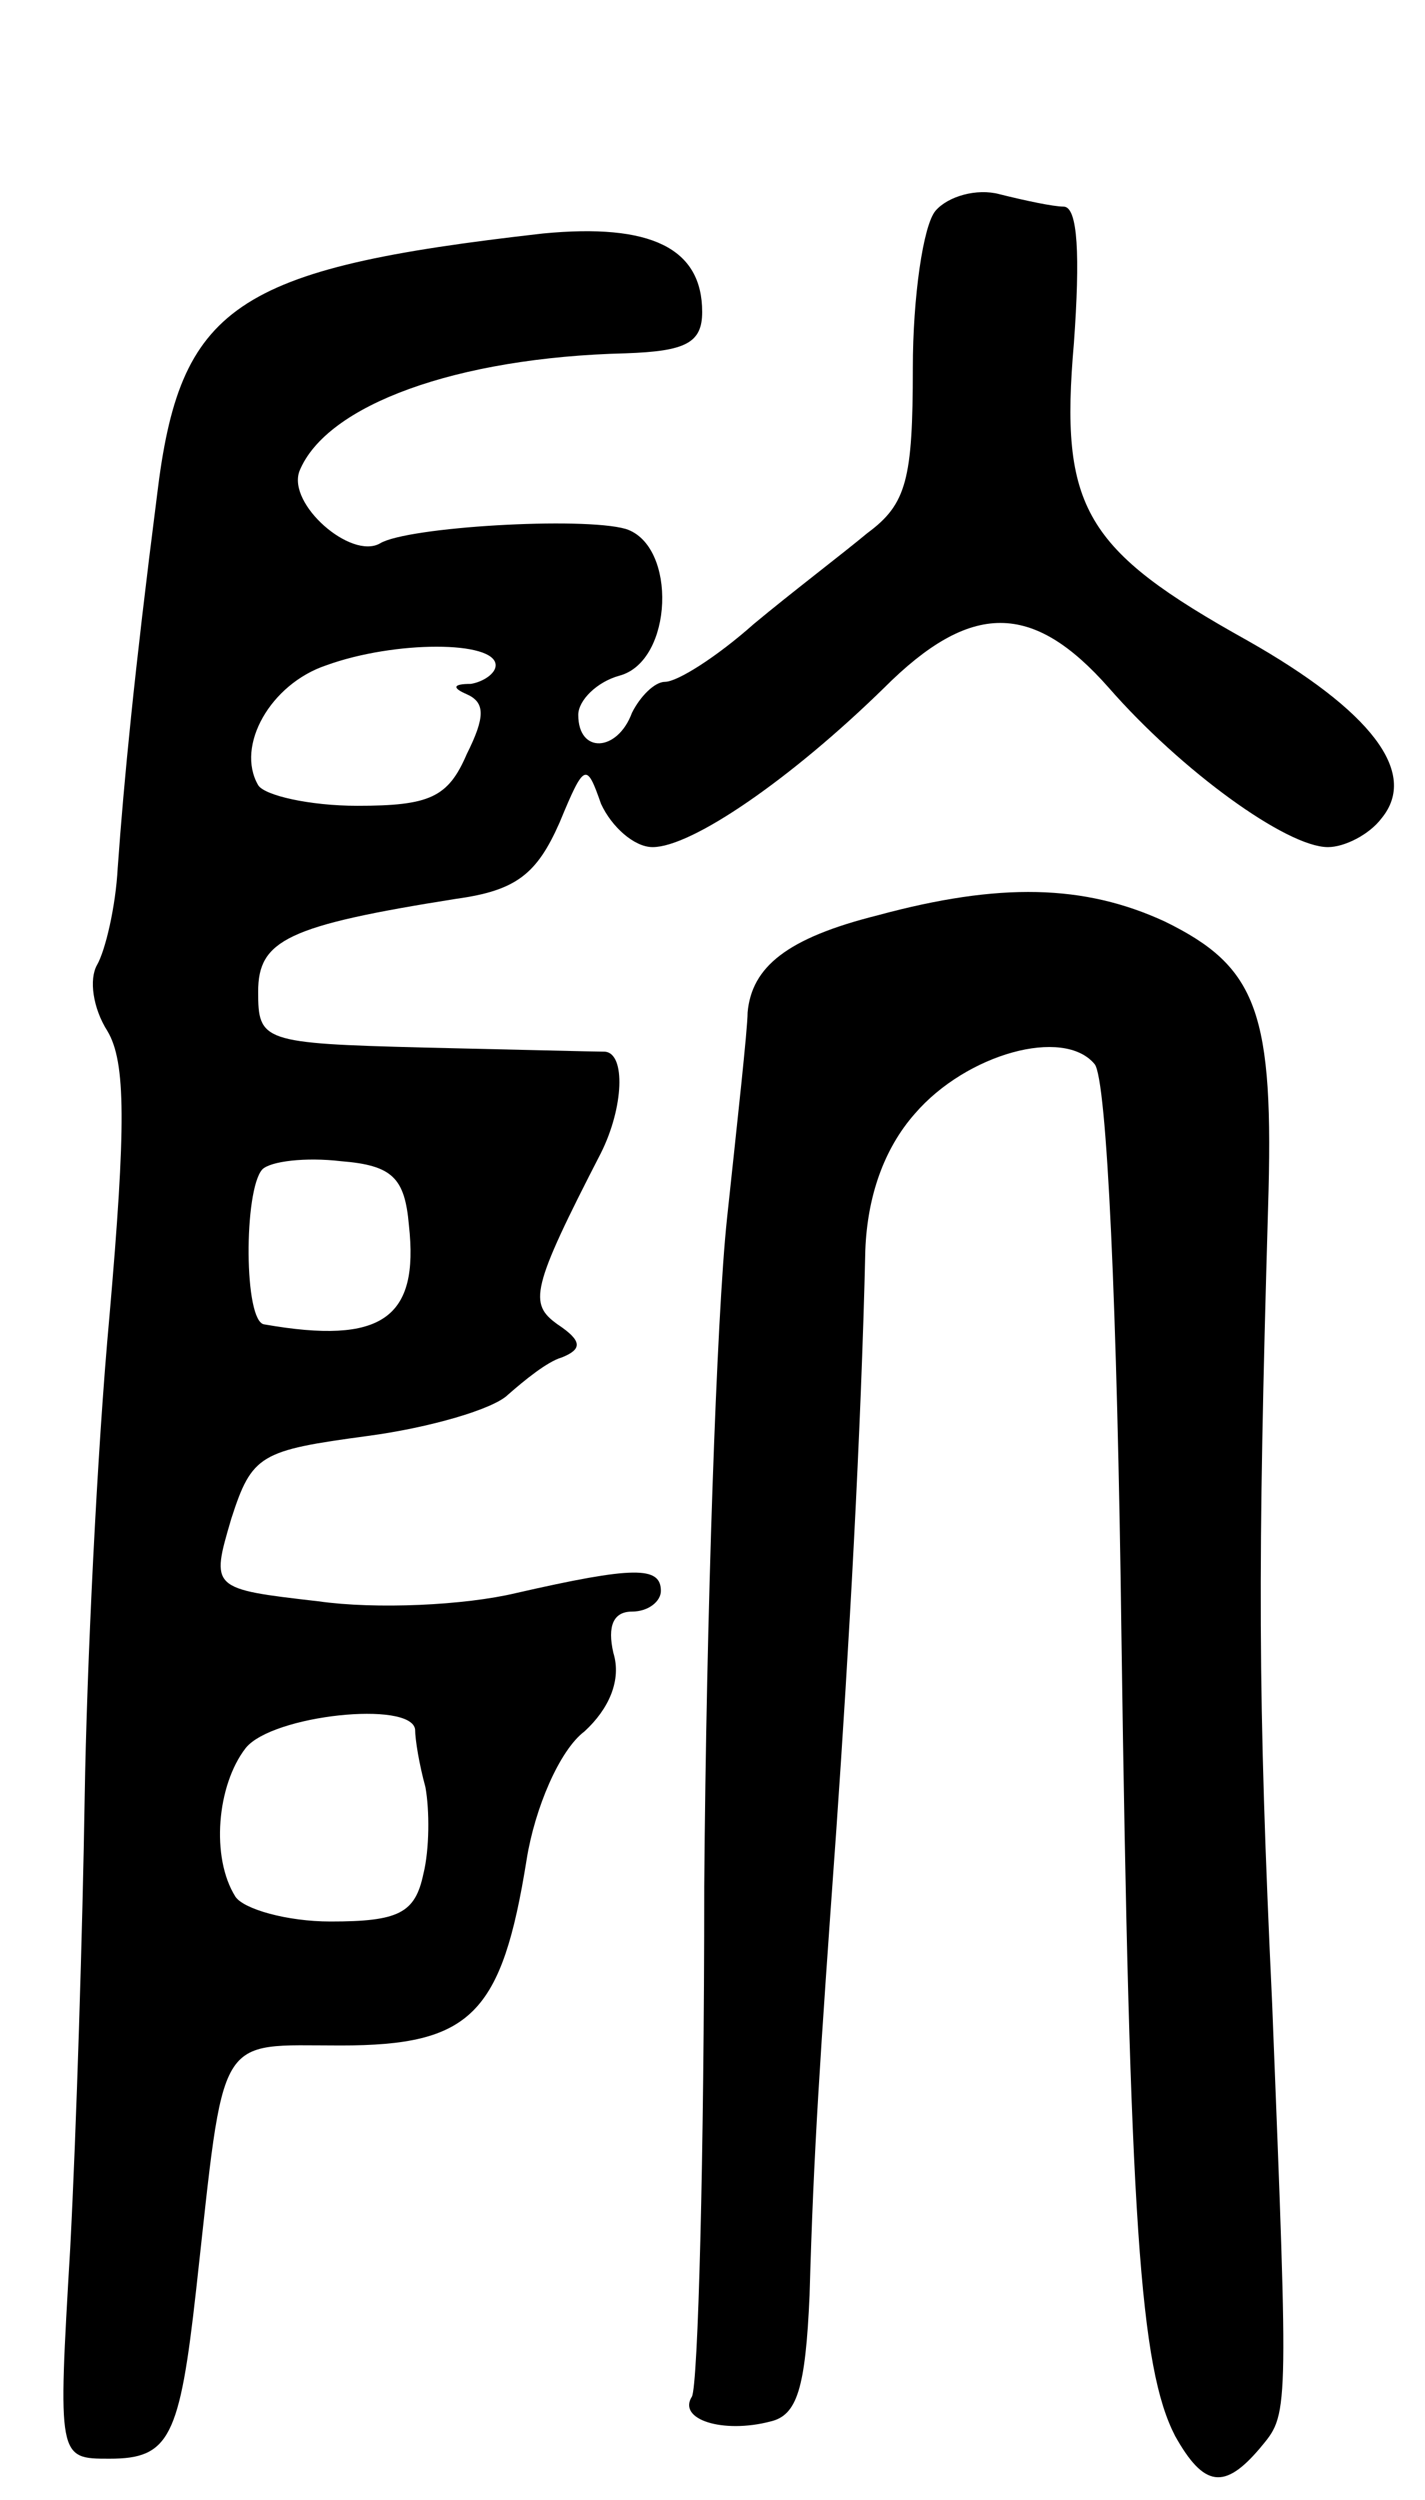 <svg version="1.0" xmlns="http://www.w3.org/2000/svg"
 width="69pt" height="121pt" viewBox="0 0 69 121"
 preserveAspectRatio="xMidYMid meet">
<g transform="translate(0,121) scale(0.1,-0.1)"
fill="#000000" stroke="none">
<path d="M453 1108 c-6 -7 -11 -42 -11 -76 0 -54 -3 -66 -22 -80 -12 -10 -37
-29 -55 -44 -18 -16 -37 -28 -43 -28 -5 0 -12 -7 -16 -15 -7 -19 -26 -20 -26
-1 0 7 9 16 20 19 26 7 28 63 3 71 -21 6 -106 1 -119 -7 -14 -8 -45 19 -39 35
13 32 76 55 158 57 29 1 37 5 37 20 0 31 -25 43 -77 38 -150 -17 -176 -35
-187 -127 -11 -86 -16 -138 -19 -180 -1 -19 -6 -40 -10 -47 -4 -7 -2 -21 5
-32 9 -15 9 -46 1 -138 -6 -65 -11 -170 -12 -233 -1 -63 -4 -161 -7 -218 -6
-102 -6 -102 19 -102 29 0 34 10 42 82 14 126 9 118 70 118 63 0 78 15 90 90
4 25 16 53 28 62 12 11 18 25 14 38 -3 13 0 20 9 20 8 0 14 5 14 10 0 12 -13
12 -70 -1 -25 -6 -68 -8 -96 -4 -52 6 -52 6 -42 40 10 31 14 33 66 40 30 4 61
13 68 20 8 7 19 16 26 18 10 4 10 8 -2 16 -14 10 -13 17 21 83 11 22 12 48 2
49 -5 0 -44 1 -88 2 -78 2 -80 3 -80 27 0 25 14 32 96 45 29 4 39 12 50 37 12
29 13 29 20 9 5 -11 16 -21 25 -21 19 0 67 33 112 77 42 42 72 42 109 0 35
-40 86 -77 106 -77 8 0 20 6 26 14 18 22 -5 52 -65 86 -79 44 -91 64 -84 144
3 42 2 66 -5 66 -5 0 -19 3 -31 6 -11 3 -25 -1 -31 -8z m-213 -220 c0 -4 -6
-8 -12 -9 -9 0 -9 -2 -2 -5 9 -4 9 -11 0 -29 -9 -21 -18 -25 -53 -25 -23 0
-45 5 -48 10 -11 19 6 49 33 58 33 12 82 12 82 0z m-42 -271 c5 -45 -13 -58
-70 -48 -10 1 -10 65 -1 75 4 4 21 6 38 4 25 -2 31 -8 33 -31z m3 -244 c0 -5
2 -17 5 -28 2 -11 2 -30 -1 -42 -4 -19 -12 -23 -45 -23 -21 0 -42 6 -46 12
-12 19 -9 54 5 72 13 16 80 23 82 9z"/>
<path d="M425 767 c-44 -11 -61 -25 -63 -47 0 -8 -5 -53 -10 -100 -5 -47 -10
-192 -11 -323 0 -131 -3 -242 -6 -247 -7 -11 15 -18 38 -12 13 3 17 16 19 61
2 71 5 114 13 226 6 86 12 192 14 280 1 26 9 49 24 66 25 29 72 42 87 24 6 -7
11 -119 13 -276 4 -285 9 -355 26 -388 14 -25 24 -26 41 -6 14 17 14 12 6 215
-7 149 -7 212 -2 385 3 95 -5 117 -50 139 -39 18 -80 19 -139 3z"/>
</g>
</svg>
